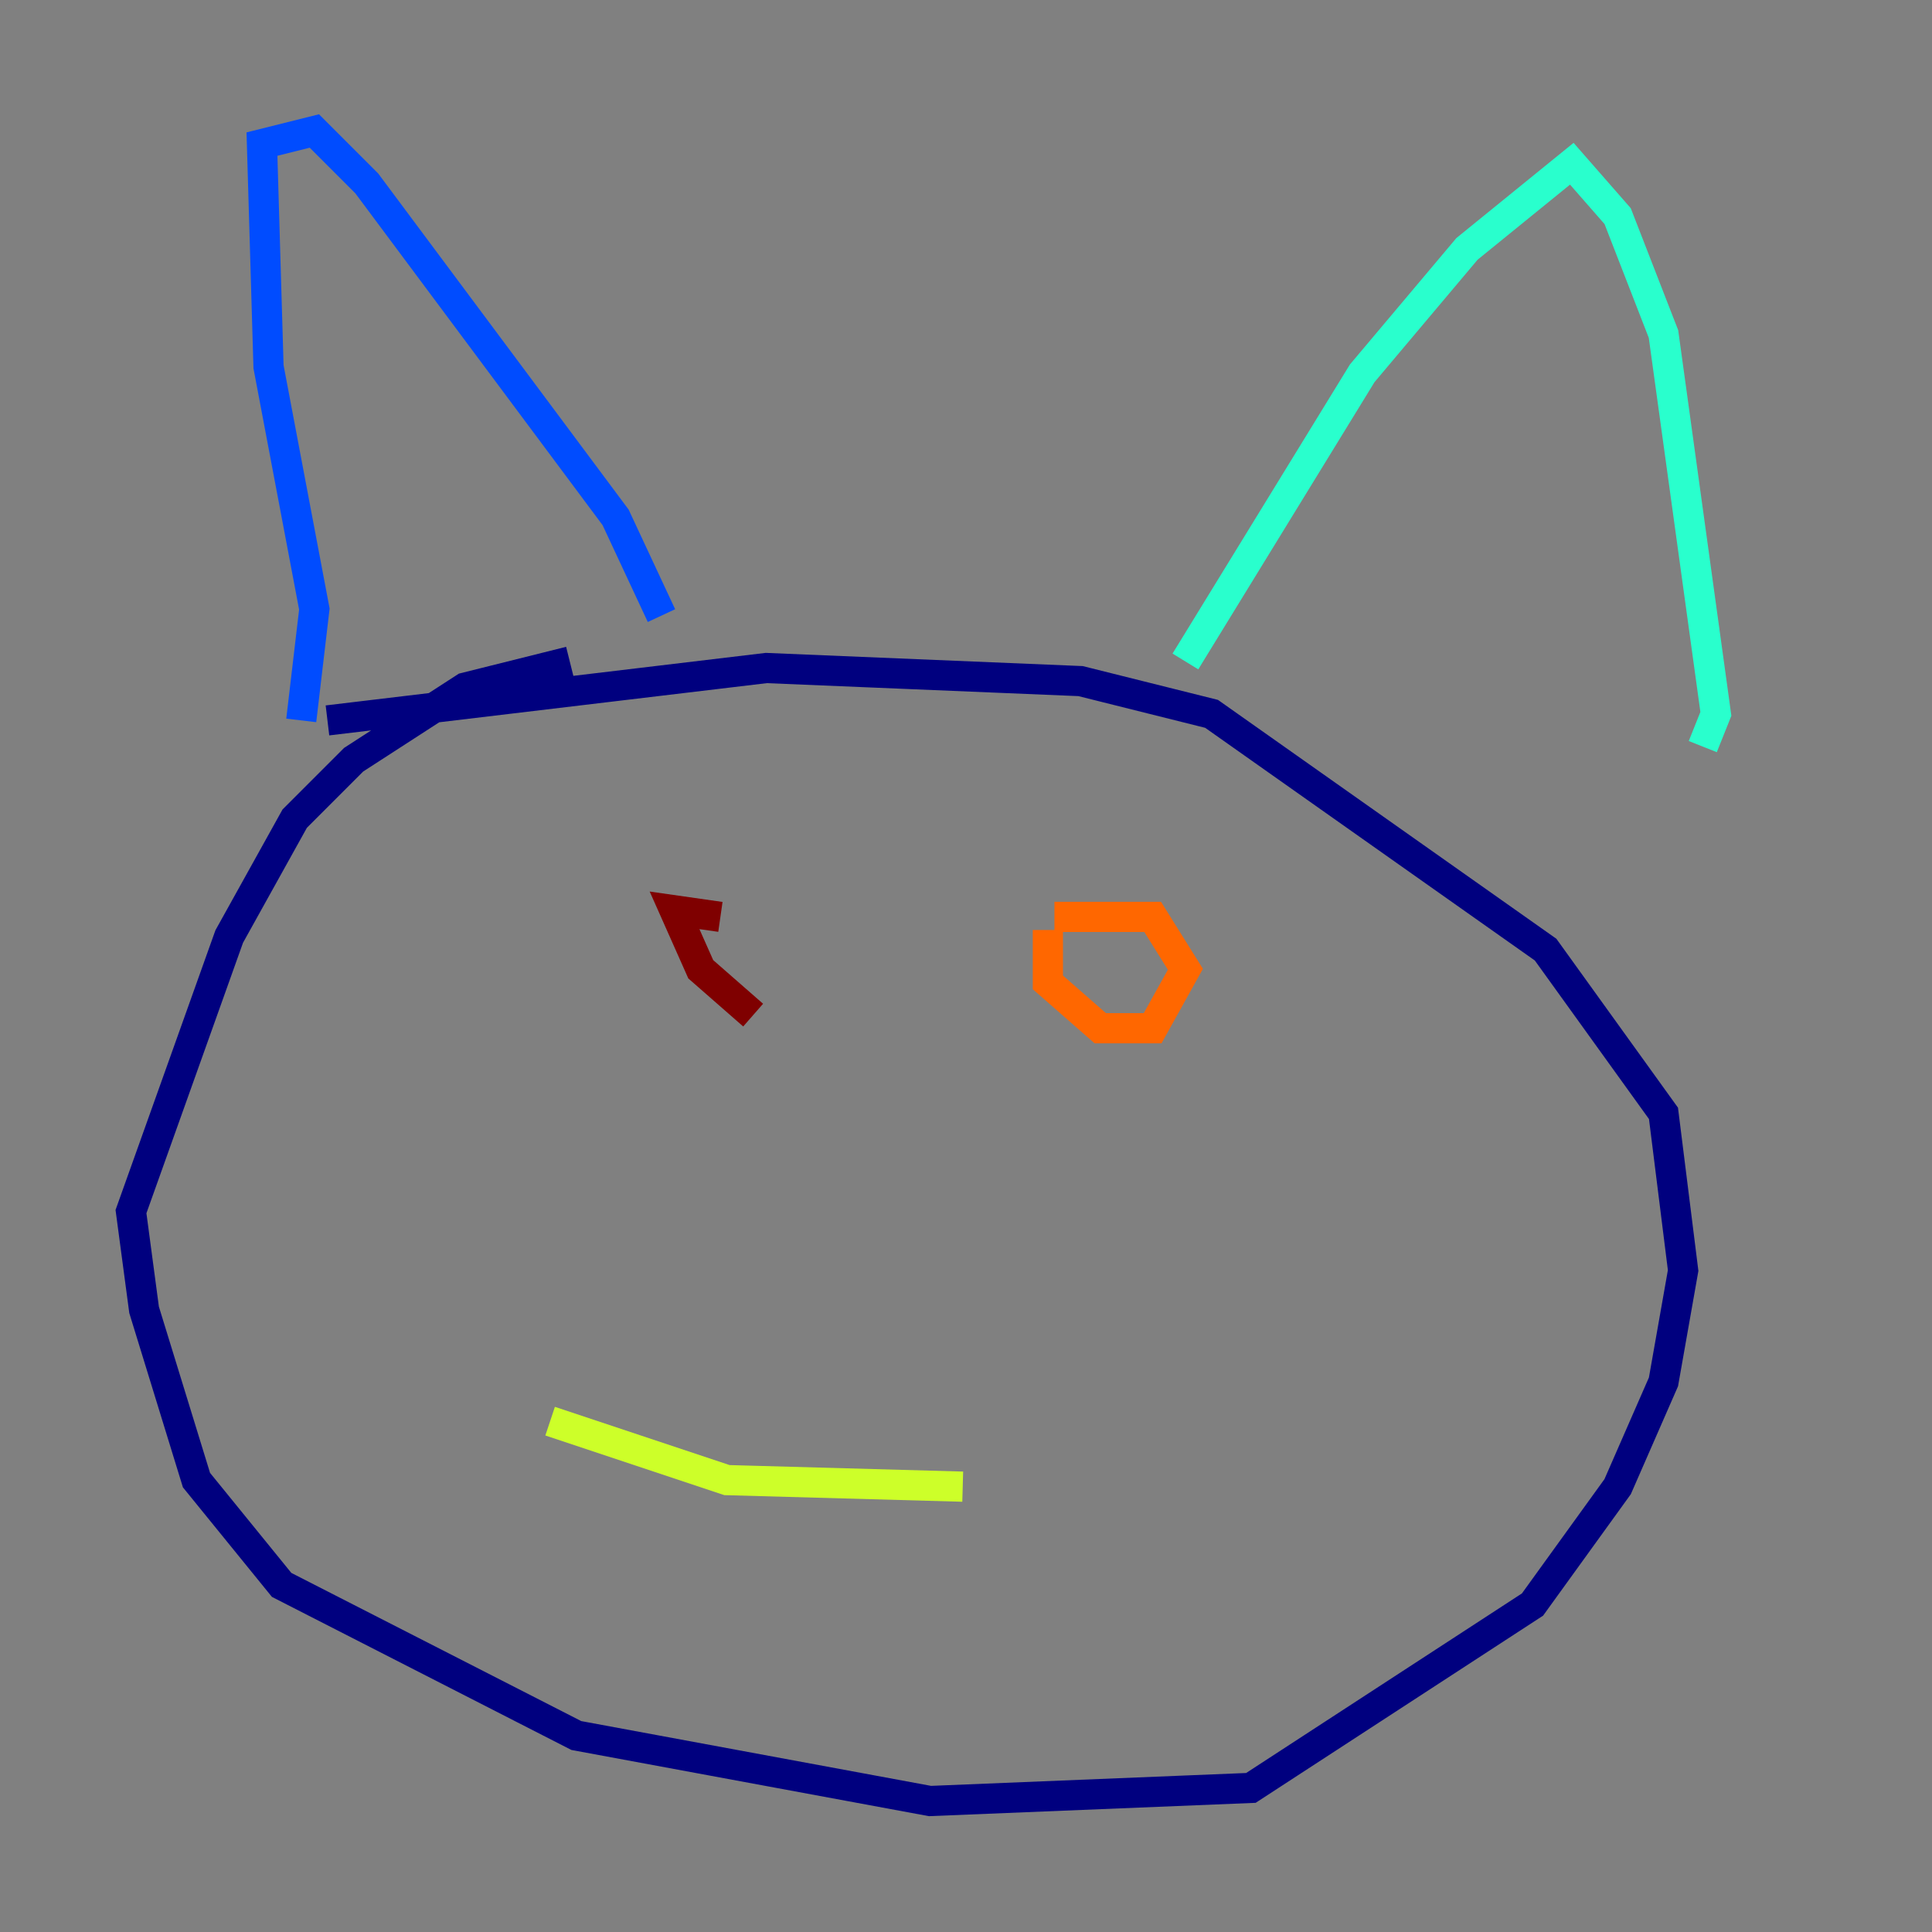 <?xml version="1.0" encoding="utf-8" ?>
<svg baseProfile="tiny" height="128" version="1.2" viewBox="0,0,128,128" width="128" xmlns="http://www.w3.org/2000/svg" xmlns:ev="http://www.w3.org/2001/xml-events" xmlns:xlink="http://www.w3.org/1999/xlink"><rect x="0" y="0" width="128" height="128" fill="#808080" stroke="none"/><defs /><polyline fill="none" points="37.749,43.824 30.807,45.559 23.43,50.332 19.525,54.237 15.186,62.047 8.678,80.271 9.546,86.78 13.017,98.061 18.658,105.003 38.183,114.983 61.614,119.322 82.875,118.454 101.532,106.305 107.173,98.495 110.21,91.552 111.512,84.176 110.21,73.763 102.4,62.915 80.271,47.295 71.593,45.125 50.766,44.258 21.695,47.729" stroke="#00007f" stroke-width="2" /><polyline fill="none" points="19.959,47.729 20.827,40.352 17.79,24.298 17.356,9.546 20.827,8.678 24.298,12.149 40.786,34.278 43.824,40.786" stroke="#004cff" stroke-width="2" /><polyline fill="none" points="78.536,43.824 90.251,24.732 97.193,16.488 104.136,10.848 107.173,14.319 110.21,22.129 113.681,47.295 112.814,49.464" stroke="#29ffcd" stroke-width="2" /><polyline fill="none" points="36.447,94.156 48.163,98.061 63.783,98.495" stroke="#cdff29" stroke-width="2" /><polyline fill="none" points="69.424,61.614 69.424,65.085 72.895,68.122 76.366,68.122 78.536,64.217 76.366,60.746 69.858,60.746" stroke="#ff6700" stroke-width="2" /><polyline fill="none" points="47.729,60.746 44.691,60.312 46.427,64.217 49.898,67.254" stroke="#7f0000" stroke-width="2" /></svg>